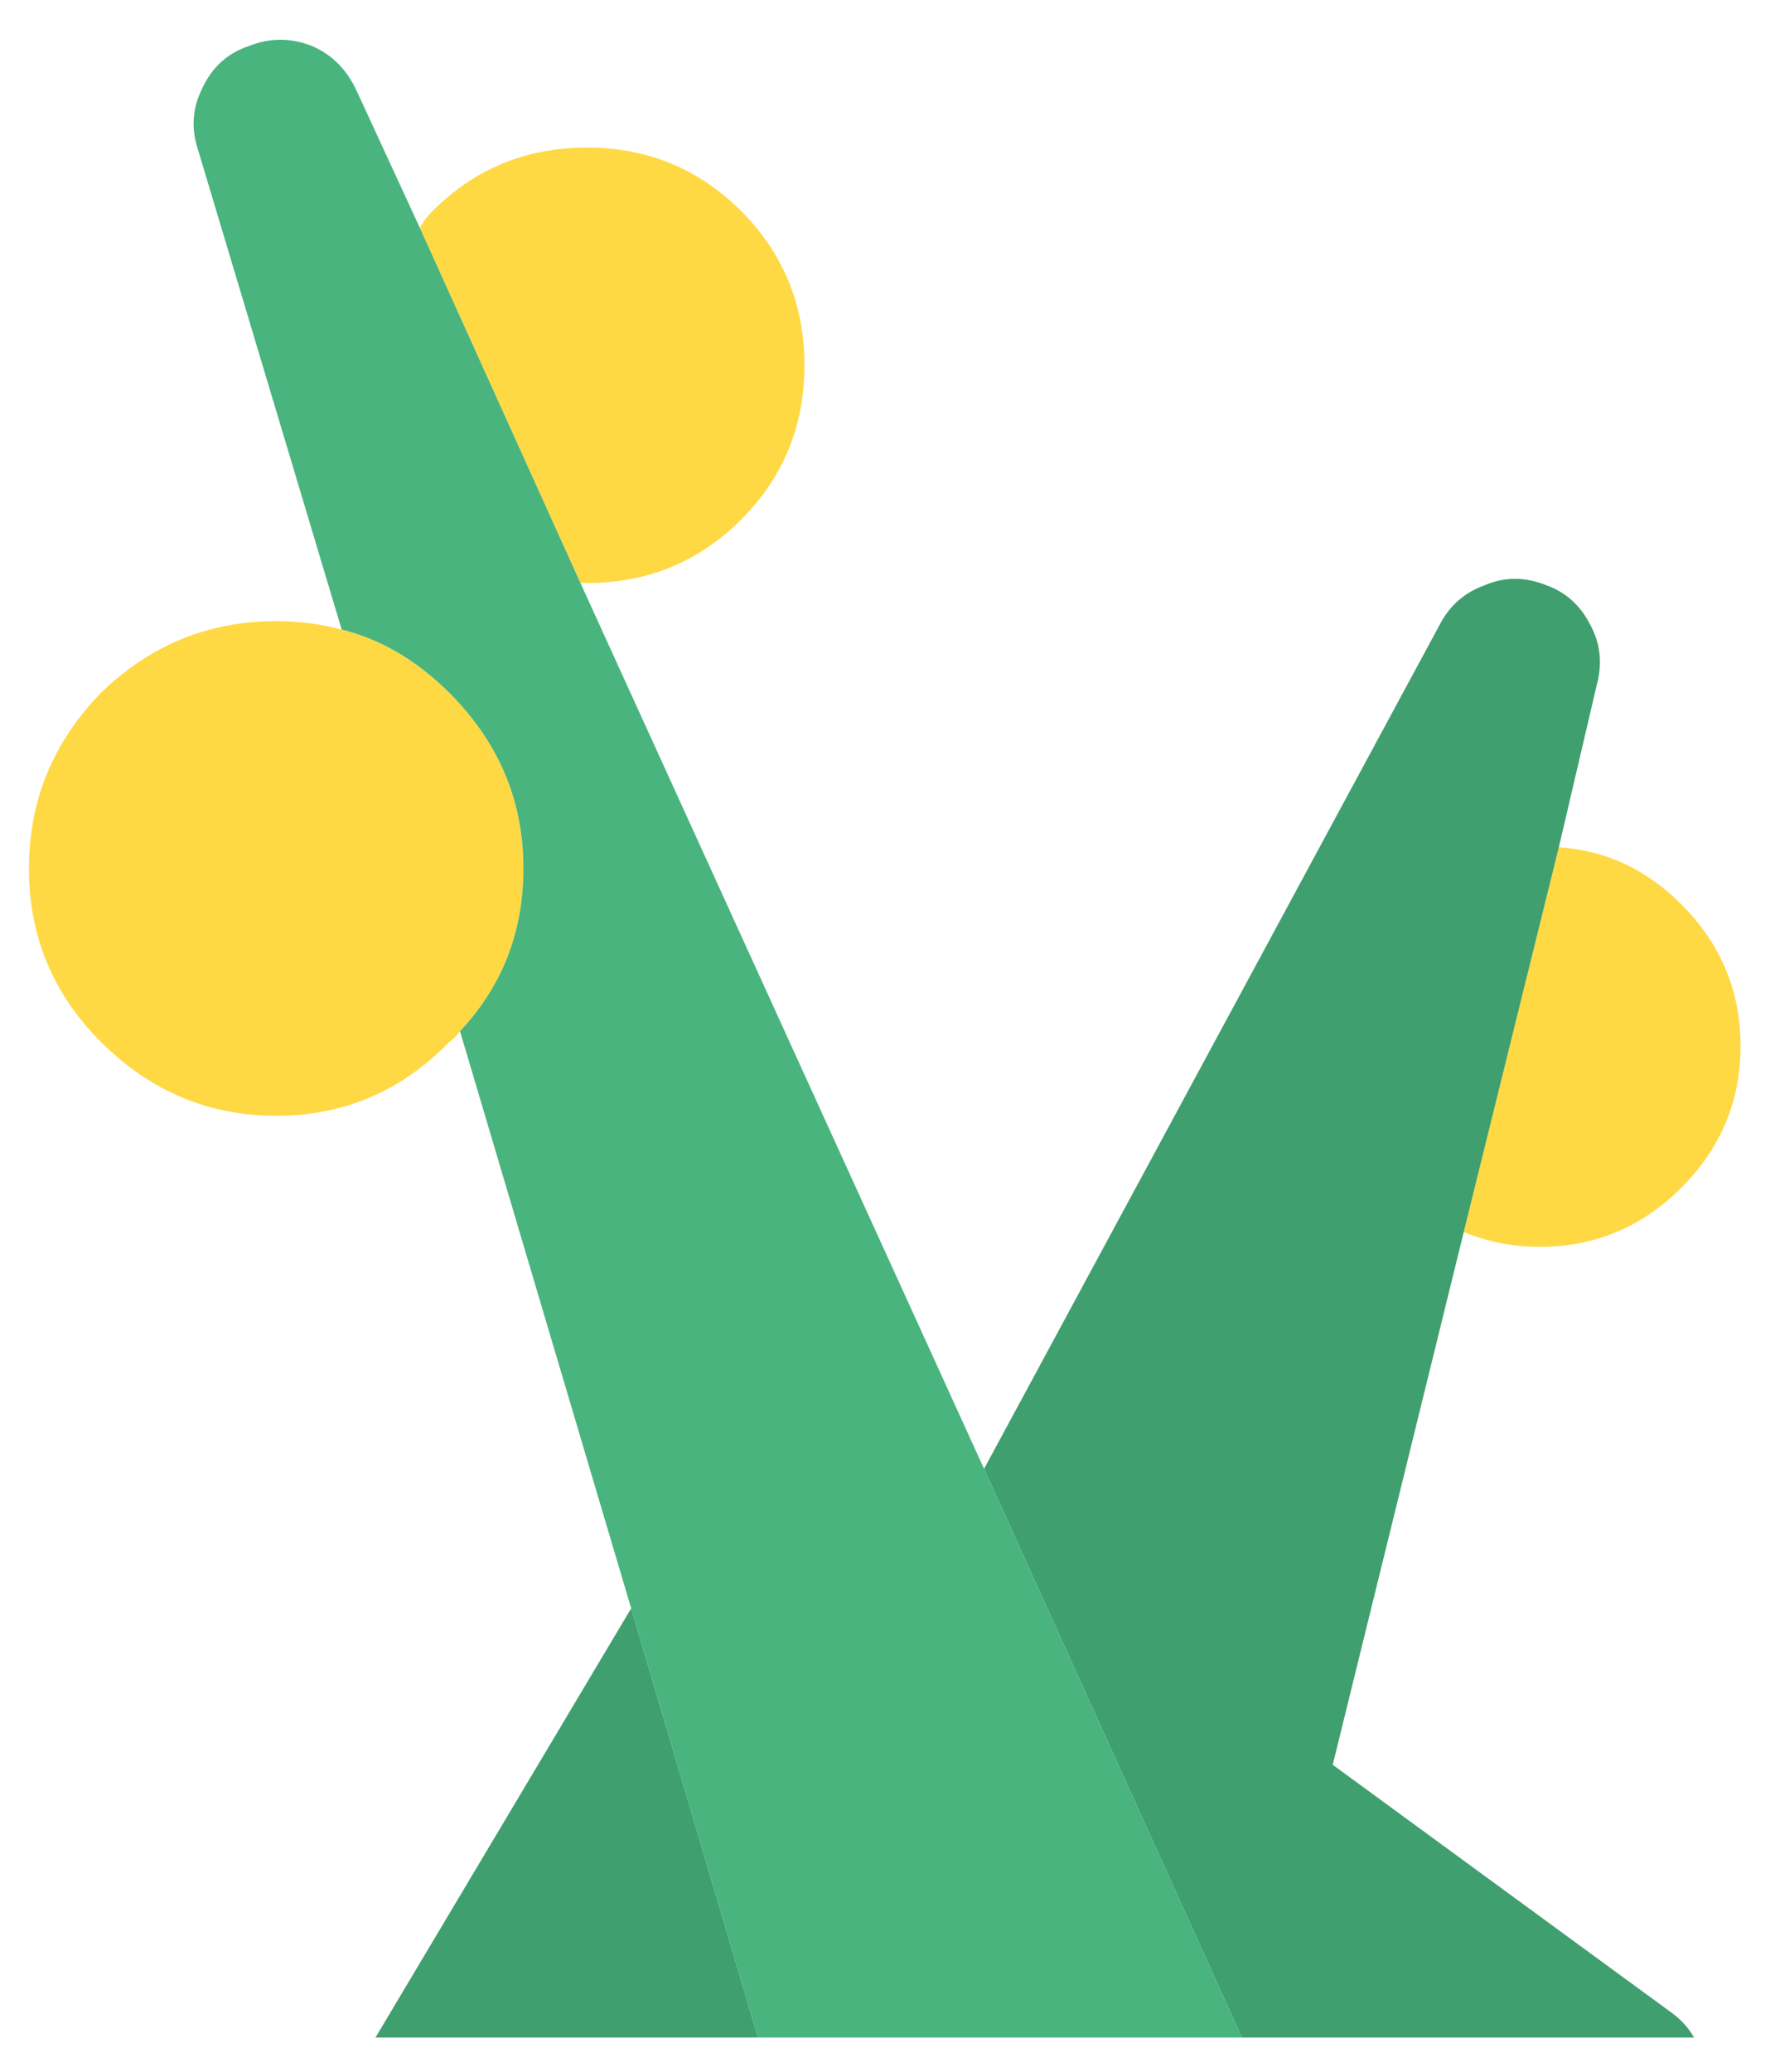 <?xml version="1.0" encoding="UTF-8" standalone="no"?>
<!DOCTYPE svg PUBLIC "-//W3C//DTD SVG 1.1//EN" "http://www.w3.org/Graphics/SVG/1.1/DTD/svg11.dtd">
<svg width="100%" height="100%" viewBox="0 0 42 49" version="1.1" xmlns="http://www.w3.org/2000/svg" xmlns:xlink="http://www.w3.org/1999/xlink" xml:space="preserve" xmlns:serif="http://www.serif.com/" style="fill-rule:evenodd;clip-rule:evenodd;stroke-linejoin:round;stroke-miterlimit:2;">
    <g transform="matrix(1,0,0,1,-138,-150)">
        <g transform="matrix(1,0,0,1,-643.665,-119.81)">
            <g id="plant-green-grown">
                <g id="Layer0_62_FILL">
                    <path d="M821.45,291.2C820.617,290.367 819.65,289.917 818.55,289.85L816.3,298.95C816.867,299.183 817.467,299.3 818.1,299.3C819.4,299.3 820.517,298.833 821.45,297.9C822.383,296.967 822.85,295.85 822.85,294.55C822.85,293.25 822.383,292.133 821.45,291.2M799.2,274.8C798.2,273.8 796.983,273.3 795.55,273.3C794.117,273.3 792.9,273.8 791.9,274.8C791.767,274.933 791.667,275.067 791.6,275.2L795.4,283.6L795.55,283.6C796.983,283.6 798.2,283.1 799.2,282.1C800.2,281.1 800.7,279.883 800.7,278.45C800.7,277.017 800.2,275.8 799.2,274.8M788.2,284.5C786.6,284.5 785.217,285.067 784.05,286.2C782.917,287.367 782.35,288.75 782.35,290.35C782.35,291.95 782.917,293.317 784.05,294.45C785.217,295.617 786.6,296.2 788.2,296.2C789.8,296.2 791.167,295.617 792.3,294.45C792.4,294.383 792.483,294.3 792.55,294.2C793.55,293.133 794.05,291.85 794.05,290.35C794.05,288.75 793.467,287.367 792.3,286.2C791.533,285.433 790.683,284.933 789.75,284.7C789.25,284.567 788.733,284.5 788.2,284.5Z" style="fill:rgb(255,217,68);fill-rule:nonzero;"/>
                    <path d="M816.8,283.65C816.333,283.817 815.983,284.117 815.75,284.55L804.95,304.55L811.05,318L821.75,318C821.617,317.767 821.433,317.567 821.2,317.4L813.2,311.55L816.3,298.95L818.55,289.85L819.45,286C819.583,285.5 819.533,285.033 819.3,284.6C819.067,284.133 818.717,283.817 818.25,283.65C817.75,283.45 817.267,283.45 816.8,283.65M790.55,318L799.6,318L796.6,307.85L790.55,318Z" style="fill:rgb(64,159,110);fill-rule:nonzero;"/>
                    <path d="M787.55,270.9C787.05,271.067 786.683,271.4 786.45,271.9C786.217,272.367 786.183,272.85 786.35,273.35L789.75,284.7C790.683,284.933 791.533,285.433 792.3,286.2C793.467,287.367 794.05,288.75 794.05,290.35C794.05,291.85 793.55,293.133 792.55,294.2L796.6,307.85L799.6,318L811.05,318L804.95,304.55L795.4,283.6L791.6,275.2L790.1,271.95C789.867,271.45 789.517,271.1 789.05,270.9C788.55,270.7 788.05,270.7 787.55,270.9Z" style="fill:rgb(73,180,126);fill-rule:nonzero;"/>
                </g>
            </g>
        </g>
    </g>
</svg>
